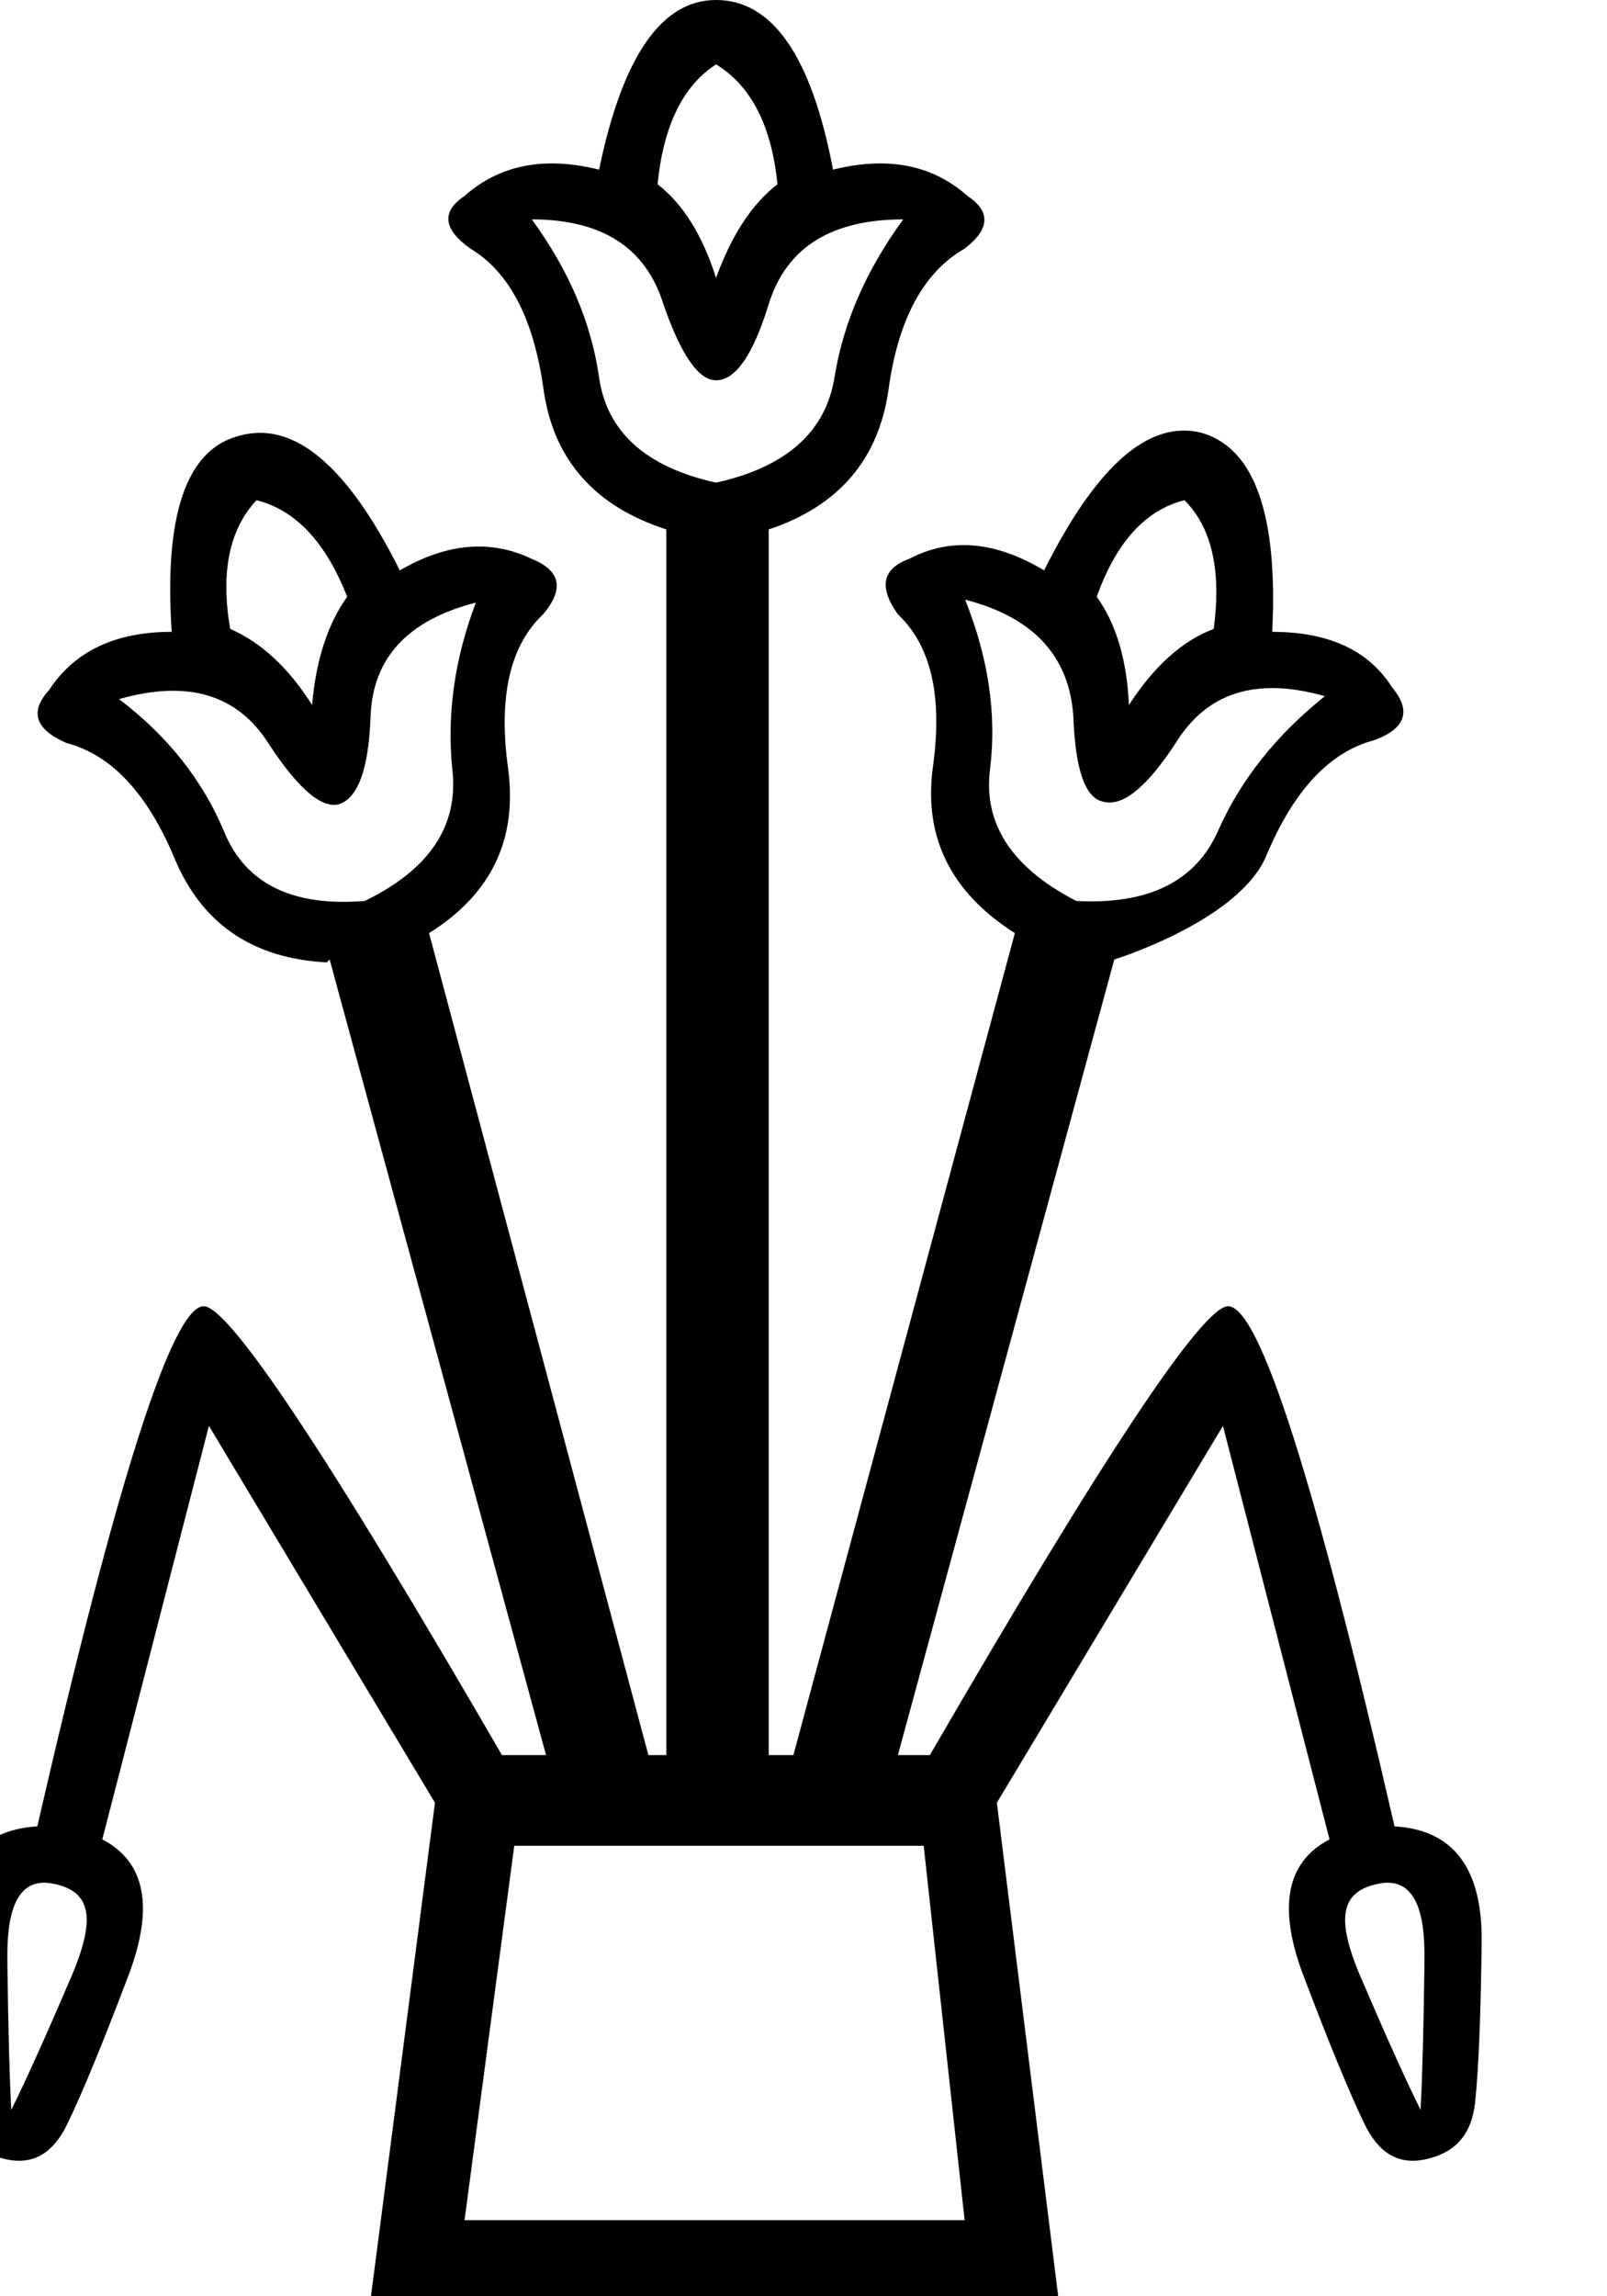<?xml version="1.0" encoding="UTF-8" standalone="no"?>
<svg
   width="700"
   height="1000"
   version="1.1"
   id="svg1"
   sodipodi:docname="13E7D.svg"
   inkscape:version="1.4.2 (f4327f4, 2025-05-13)"
   xmlns:inkscape="http://www.inkscape.org/namespaces/inkscape"
   xmlns:sodipodi="http://sodipodi.sourceforge.net/DTD/sodipodi-0.dtd"
   xmlns="http://www.w3.org/2000/svg"
   xmlns:svg="http://www.w3.org/2000/svg">
  <defs
     id="defs1" />
  <sodipodi:namedview
     id="namedview1"
     pagecolor="#ffffff"
     bordercolor="#666666"
     borderopacity="1.0"
     inkscape:showpageshadow="2"
     inkscape:pageopacity="0.0"
     inkscape:pagecheckerboard="0"
     inkscape:deskcolor="#d1d1d1"
     inkscape:zoom="0.26693281"
     inkscape:cx="-754.87161"
     inkscape:cy="1005.8711"
     inkscape:window-width="1680"
     inkscape:window-height="998"
     inkscape:window-x="-8"
     inkscape:window-y="-8"
     inkscape:window-maximized="1"
     inkscape:current-layer="svg1"
     showguides="true">
    <sodipodi:guide
       position="357.991,281.658"
       orientation="0.966,-0.26"
       id="guide2"
       inkscape:locked="false" />
    <sodipodi:guide
       position="431.651,235.669"
       orientation="0,-1"
       id="guide3"
       inkscape:locked="false" />
    <sodipodi:guide
       position="700,1000"
       orientation="0,-1"
       id="guide4"
       inkscape:locked="false" />
    <sodipodi:guide
       position="700,0"
       orientation="0,-1"
       id="guide5"
       inkscape:locked="false" />
  </sodipodi:namedview>
  <path
     id="path1"
     style="fill:#000000;stroke:none;stroke-width:1"
     d="M 311.906 0 C 288.127 0 271.142 24.628 260.951 73.885 C 237.172 67.94 217.638 71.762 202.352 85.35 C 192.16 92.144 193.011 99.787 204.9 108.279 C 221.886 118.47 232.5 138.853 236.746 169.426 C 240.992 199.999 258.827 220.383 290.25 230.574 L 290.25 764.332 L 282.436 764.332 L 186.895 406.369 C 214.071 389.384 225.535 365.392 221.289 334.395 C 217.043 303.397 222.139 281.104 236.576 267.516 C 245.918 256.475 244.219 248.408 231.48 243.312 C 213.646 234.82 194.538 236.519 174.156 248.408 C 151.226 202.548 127.871 183.015 104.092 189.809 C 81.162 195.753 71.396 224.205 74.793 275.16 C 50.165 275.16 32.329 283.652 21.289 300.637 C 12.796 309.979 15.345 317.622 28.934 323.566 C 48.467 328.662 64.177 345.435 76.066 373.885 C 87.956 402.335 110.037 417.409 142.309 419.107 L 143.582 417.834 L 237.85 764.332 L 218.652 764.332 C 143.144 634.044 99.823 568.859 88.734 568.859 C 75.144 568.859 50.979 644.351 16.246 795.363 C -9.426 796.872 -22.084 813.685 -21.701 845.775 C -21.318 877.865 -20.374 901.081 -18.865 915.428 C -17.356 929.774 -10.071 937.534 2.658 940.34 C 15.182 943.1 23.529 936.899 29.281 925.057 C 35.7 911.843 44.561 890.311 55.887 860.486 C 67.213 830.662 63.439 810.849 44.562 801.033 L 90.998 620.947 L 189.469 785.076 L 161.588 1000 L 460.951 1000 L 434.23 785.076 L 532.701 620.947 L 579.137 801.033 C 560.26 810.849 556.486 830.662 567.812 860.486 C 579.139 890.311 587.999 911.843 594.418 925.057 C 600.171 936.899 608.518 943.1 621.041 940.34 C 633.77 937.534 641.056 929.774 642.564 915.428 C 644.073 901.081 645.017 877.865 645.4 845.775 C 645.783 813.685 633.125 796.872 607.453 795.363 C 572.72 644.351 548.556 568.859 534.965 568.859 C 523.876 568.859 480.556 634.044 405.047 764.332 L 391.113 764.332 L 485.381 417.834 C 485.381 417.834 539.733 401.061 551.623 372.611 C 563.513 344.161 579.223 327.389 598.756 322.293 C 612.344 317.197 614.893 309.554 606.4 299.363 C 596.209 283.227 578.798 275.16 554.17 275.16 C 556.718 224.205 546.528 195.329 523.598 188.535 C 500.668 182.59 477.737 202.548 454.807 248.408 C 433.575 235.669 414.043 233.971 396.209 243.312 C 384.319 247.559 382.621 255.626 391.113 267.516 C 405.551 281.104 410.647 303.185 406.4 333.758 C 402.154 364.331 414.043 388.535 442.068 406.369 L 345.596 764.332 L 334.836 764.332 L 334.836 230.574 C 365.409 220.383 382.818 199.999 387.064 169.426 C 391.311 138.853 402.351 118.47 420.186 108.279 C 431.226 99.787 431.652 92.144 421.461 85.35 C 406.174 71.762 386.641 67.94 362.861 73.885 C 353.519 24.628 336.535 -9.4739031e-15 311.906 0 z M 311.906 28.025 C 327.193 37.367 336.11 54.776 338.658 80.254 C 327.618 88.746 318.7 102.336 311.906 121.02 C 305.961 102.336 297.468 88.746 286.428 80.254 C 288.976 54.776 297.469 37.367 311.906 28.025 z M 231.65 95.541 C 262.224 95.541 281.333 107.856 288.977 132.484 C 296.62 154.565 304.263 165.605 311.906 165.605 C 320.399 165.605 328.042 154.565 334.836 132.484 C 342.479 107.856 362.011 95.541 393.434 95.541 C 377.298 117.622 367.32 140.553 363.498 164.332 C 359.676 188.111 342.479 203.397 311.906 210.191 C 281.333 203.397 264.348 188.111 260.951 164.332 C 257.554 140.553 247.786 117.622 231.65 95.541 z M 111.734 217.834 C 128.72 222.08 141.885 236.094 151.227 259.873 C 142.734 271.763 137.638 287.473 135.939 307.006 C 125.748 290.87 113.858 279.83 100.27 273.885 C 96.023 249.256 99.845 230.573 111.734 217.834 z M 515.953 217.834 C 527.843 229.724 532.09 248.407 528.693 273.885 C 515.105 278.98 502.79 290.021 491.75 307.006 C 490.901 287.473 486.229 271.763 477.736 259.873 C 486.229 236.094 498.968 222.08 515.953 217.834 z M 420.412 261.146 C 450.136 268.79 465.848 285.775 467.547 312.102 C 468.396 335.031 472.642 347.346 480.285 349.045 C 488.778 351.593 499.394 343.099 512.133 323.566 C 525.721 301.486 547.376 294.693 577.1 303.186 C 555.868 320.171 540.37 339.703 530.604 361.783 C 520.837 383.864 500.243 394.056 468.82 392.357 C 440.795 377.92 428.268 358.81 431.24 335.031 C 434.213 311.252 430.603 286.624 420.412 261.146 z M 207.277 262.42 C 197.935 287.048 194.538 311.464 197.086 335.668 C 199.634 359.872 186.895 378.769 158.869 392.357 C 127.447 394.905 107.064 384.925 97.723 362.42 C 88.381 339.915 73.095 320.595 51.863 304.459 C 81.587 295.966 103.242 302.335 116.83 323.566 C 129.569 343.099 139.761 352.017 147.404 350.318 C 155.897 347.771 160.567 335.031 161.416 312.102 C 162.265 286.624 177.553 270.063 207.277 262.42 z M 224.008 803.822 L 402.352 803.822 L 420.186 966.879 L 202.352 966.879 L 224.008 803.822 z M 19.5 819.895 C 20.603 819.913 21.779 820.041 23.035 820.289 C 39.348 823.512 42.295 834.627 30.969 861.055 C 19.643 887.482 10.956 906.732 4.916 918.812 C 4.162 905.222 3.607 884.269 3.225 855.955 C 3.063 844.009 2.952 819.624 19.5 819.895 z M 604.201 819.895 C 620.749 819.624 620.636 844.009 620.475 855.955 C 620.092 884.269 619.538 905.222 618.783 918.812 C 612.743 906.732 604.056 887.482 592.73 861.055 C 581.405 834.627 584.351 823.512 600.664 820.289 C 601.92 820.041 603.098 819.913 604.201 819.895 z " />
</svg>
